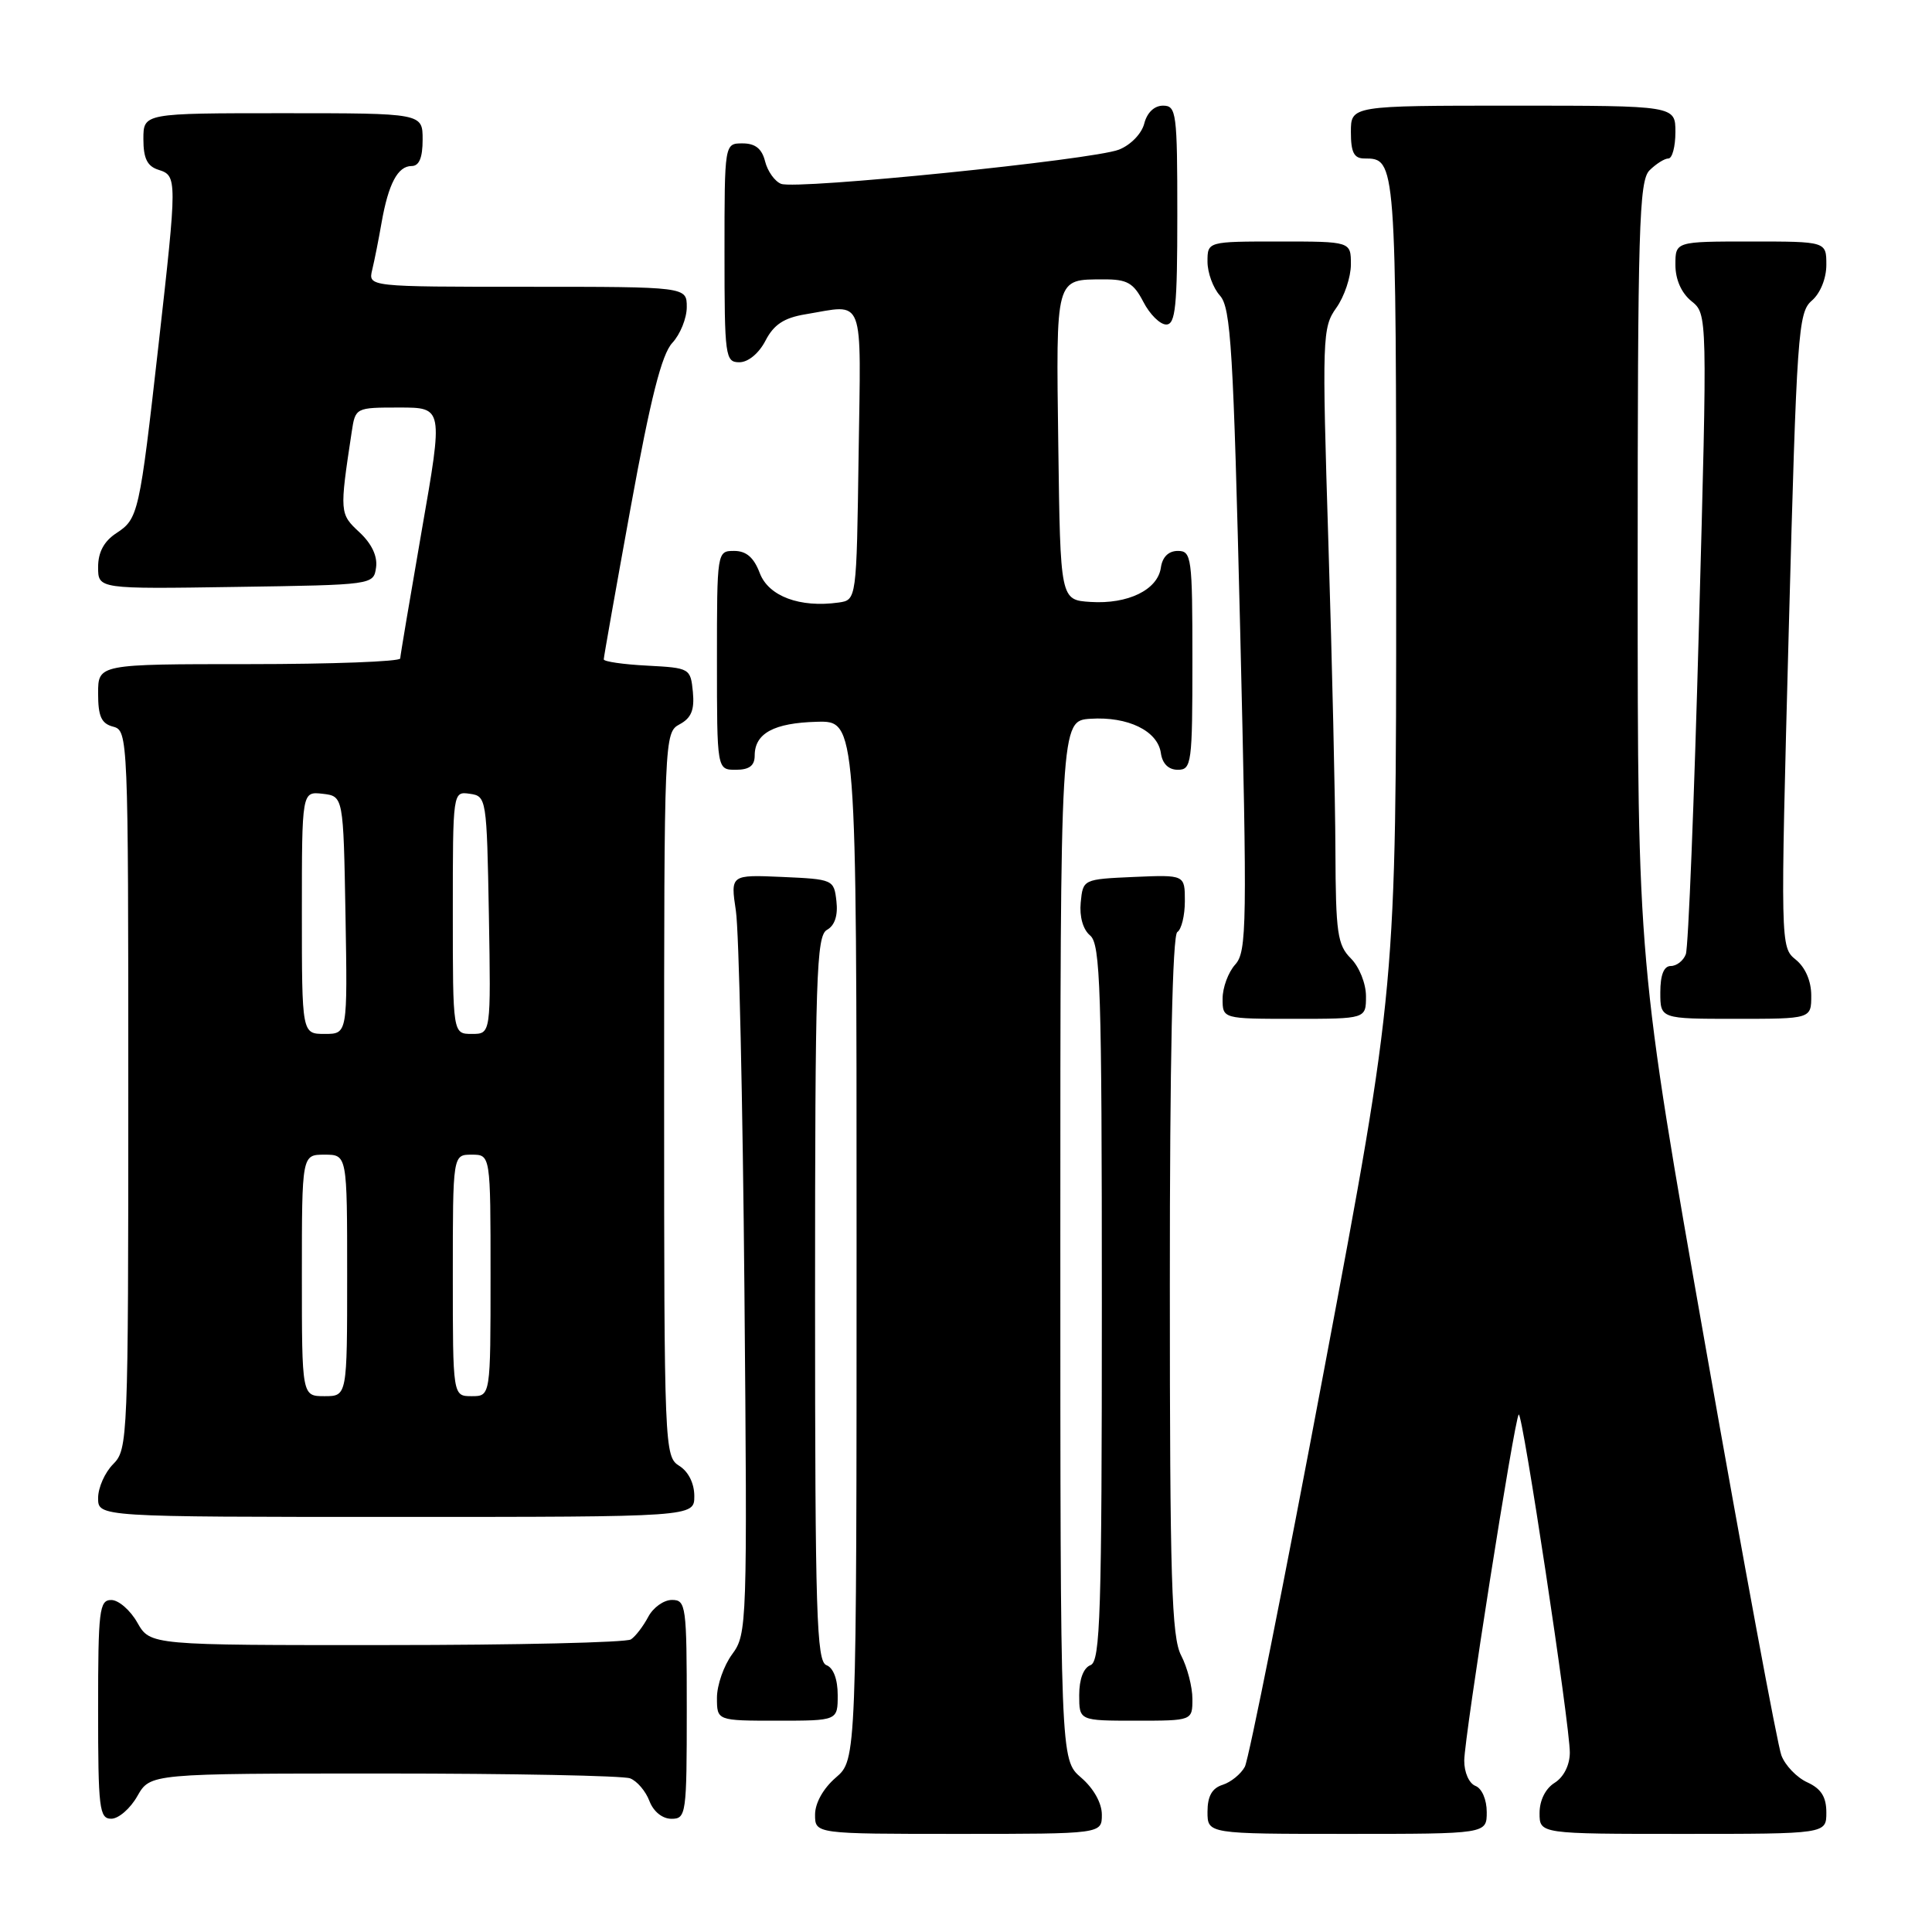 <?xml version="1.0" encoding="UTF-8" standalone="no"?>
<!DOCTYPE svg PUBLIC "-//W3C//DTD SVG 1.1//EN" "http://www.w3.org/Graphics/SVG/1.1/DTD/svg11.dtd" >
<svg xmlns="http://www.w3.org/2000/svg" xmlns:xlink="http://www.w3.org/1999/xlink" version="1.1" viewBox="0 0 256 256">
 <g >
 <path fill="currentColor"
d=" M 146.00 240.45 C 146.00 238.91 144.91 236.97 143.25 235.54 C 140.50 233.17 140.50 233.17 140.50 164.34 C 140.50 95.50 140.50 95.50 144.50 95.24 C 149.45 94.92 153.40 96.84 153.82 99.78 C 154.02 101.20 154.84 102.00 156.07 102.00 C 157.89 102.00 158.00 101.16 158.00 87.50 C 158.00 73.84 157.89 73.00 156.07 73.00 C 154.84 73.00 154.02 73.80 153.82 75.22 C 153.40 78.16 149.45 80.08 144.50 79.76 C 140.50 79.50 140.50 79.50 140.23 59.07 C 139.93 36.57 139.80 37.04 146.22 37.02 C 149.36 37.00 150.19 37.48 151.50 40.00 C 152.35 41.65 153.71 43.00 154.53 43.00 C 155.76 43.00 156.00 40.61 156.00 28.50 C 156.00 14.94 155.88 14.00 154.11 14.00 C 152.95 14.00 151.99 14.92 151.62 16.37 C 151.28 17.71 149.82 19.22 148.26 19.83 C 144.81 21.18 105.57 25.16 103.50 24.36 C 102.67 24.04 101.71 22.70 101.38 21.39 C 100.96 19.70 100.08 19.00 98.39 19.00 C 96.00 19.00 96.00 19.00 96.00 33.50 C 96.00 47.27 96.10 48.00 97.97 48.00 C 99.14 48.00 100.56 46.82 101.43 45.14 C 102.53 43.01 103.88 42.12 106.70 41.65 C 114.68 40.33 114.08 38.74 113.77 60.25 C 113.50 79.50 113.50 79.50 111.12 79.84 C 105.99 80.56 101.83 79.01 100.67 75.93 C 99.89 73.87 98.89 73.00 97.28 73.00 C 95.01 73.00 95.00 73.07 95.00 87.50 C 95.00 102.00 95.00 102.00 97.50 102.00 C 99.28 102.00 100.00 101.46 100.00 100.12 C 100.00 97.17 102.54 95.79 108.24 95.64 C 113.50 95.50 113.50 95.50 113.50 164.34 C 113.50 233.17 113.50 233.17 110.75 235.54 C 109.09 236.97 108.00 238.91 108.00 240.45 C 108.00 243.00 108.00 243.00 127.00 243.00 C 146.00 243.00 146.00 243.00 146.00 240.45 Z  M 197.00 240.11 C 197.00 238.46 196.36 236.97 195.50 236.64 C 194.66 236.31 194.01 234.85 194.02 233.28 C 194.05 230.09 200.67 188.00 201.24 187.43 C 201.72 186.94 208.03 228.64 208.01 232.24 C 208.00 233.89 207.20 235.48 206.00 236.23 C 204.78 236.99 204.00 238.56 204.00 240.24 C 204.00 243.00 204.00 243.00 223.00 243.00 C 242.00 243.00 242.00 243.00 242.00 240.16 C 242.00 238.10 241.31 237.01 239.48 236.17 C 238.09 235.54 236.54 233.93 236.04 232.59 C 235.53 231.26 231.04 207.06 226.06 178.82 C 217.00 127.47 217.00 127.47 217.00 75.81 C 217.00 30.17 217.18 23.96 218.57 22.57 C 219.44 21.71 220.56 21.00 221.07 21.00 C 221.58 21.00 222.00 19.43 222.00 17.50 C 222.00 14.00 222.00 14.00 200.50 14.00 C 179.00 14.00 179.00 14.00 179.00 17.50 C 179.00 20.20 179.41 21.00 180.80 21.00 C 184.99 21.00 185.00 21.12 185.00 77.09 C 185.00 130.78 185.00 130.78 175.44 181.56 C 170.19 209.49 165.46 233.13 164.95 234.10 C 164.43 235.07 163.10 236.15 162.00 236.50 C 160.60 236.94 160.00 238.01 160.00 240.07 C 160.00 243.00 160.00 243.00 178.50 243.00 C 197.00 243.00 197.00 243.00 197.00 240.11 Z  M 18.20 237.99 C 19.91 235.00 19.91 235.00 50.87 235.00 C 67.90 235.00 82.58 235.29 83.49 235.64 C 84.41 235.99 85.56 237.34 86.05 238.64 C 86.59 240.05 87.77 241.00 88.98 241.00 C 90.92 241.00 91.00 240.39 91.00 226.50 C 91.00 212.75 90.90 212.00 89.04 212.00 C 87.95 212.00 86.54 213.01 85.89 214.25 C 85.23 215.49 84.21 216.83 83.60 217.23 C 83.00 217.64 68.42 217.98 51.20 217.98 C 19.91 218.00 19.91 218.00 18.20 215.01 C 17.27 213.36 15.71 212.01 14.75 212.01 C 13.16 212.00 13.00 213.35 13.00 226.50 C 13.00 239.65 13.16 241.00 14.75 240.99 C 15.71 240.99 17.27 239.64 18.20 237.99 Z  M 111.00 224.61 C 111.00 222.51 110.43 220.99 109.50 220.64 C 108.20 220.14 108.00 213.81 108.00 172.08 C 108.00 129.36 108.17 124.00 109.58 123.21 C 110.61 122.64 111.05 121.30 110.83 119.41 C 110.51 116.55 110.39 116.50 103.65 116.20 C 96.79 115.90 96.79 115.90 97.51 120.70 C 97.91 123.34 98.42 145.96 98.64 170.98 C 99.03 215.36 98.99 216.52 97.02 219.19 C 95.91 220.69 95.00 223.29 95.00 224.96 C 95.00 228.00 95.00 228.00 103.00 228.00 C 111.00 228.00 111.00 228.00 111.00 224.61 Z  M 158.00 225.11 C 158.00 223.53 157.33 220.94 156.51 219.36 C 155.24 216.94 155.01 209.33 155.01 170.31 C 155.00 140.59 155.36 123.90 156.00 123.50 C 156.55 123.16 157.00 121.31 157.00 119.40 C 157.00 115.91 157.00 115.91 150.25 116.20 C 143.51 116.50 143.50 116.51 143.20 119.59 C 143.02 121.46 143.50 123.17 144.45 123.96 C 145.81 125.09 146.00 131.04 146.00 172.65 C 146.00 213.87 145.80 220.14 144.50 220.64 C 143.57 220.99 143.00 222.51 143.00 224.61 C 143.00 228.00 143.00 228.00 150.50 228.00 C 158.00 228.00 158.00 228.00 158.00 225.11 Z  M 92.00 198.24 C 92.00 196.56 91.22 194.99 90.00 194.23 C 88.05 193.01 88.00 191.90 88.00 145.03 C 88.00 97.64 88.02 97.06 90.06 95.97 C 91.60 95.14 92.04 94.07 91.81 91.68 C 91.50 88.55 91.41 88.50 85.75 88.20 C 82.59 88.04 80.00 87.66 80.00 87.37 C 80.00 87.08 81.61 77.99 83.58 67.17 C 86.21 52.74 87.68 46.95 89.08 45.44 C 90.14 44.30 91.00 42.16 91.00 40.69 C 91.00 38.00 91.00 38.00 69.89 38.00 C 48.78 38.00 48.78 38.00 49.32 35.75 C 49.62 34.51 50.18 31.70 50.56 29.50 C 51.47 24.34 52.71 22.00 54.54 22.00 C 55.54 22.00 56.00 20.91 56.00 18.50 C 56.00 15.00 56.00 15.00 37.50 15.00 C 19.00 15.00 19.00 15.00 19.00 18.43 C 19.00 20.99 19.51 22.03 21.00 22.50 C 23.49 23.29 23.49 23.64 21.00 45.75 C 18.48 68.09 18.33 68.74 15.41 70.65 C 13.78 71.72 13.00 73.17 13.00 75.14 C 13.00 78.05 13.00 78.05 31.25 77.77 C 49.47 77.50 49.50 77.50 49.83 75.19 C 50.04 73.70 49.25 72.04 47.63 70.53 C 45.00 68.09 44.98 67.93 46.60 57.25 C 47.09 54.01 47.11 54.00 52.91 54.00 C 58.73 54.00 58.73 54.00 55.89 70.25 C 54.34 79.19 53.05 86.84 53.03 87.25 C 53.01 87.66 44.00 88.00 33.00 88.00 C 13.00 88.00 13.00 88.00 13.00 91.88 C 13.00 94.93 13.43 95.88 15.00 96.29 C 16.96 96.80 17.00 97.65 17.00 144.41 C 17.00 190.67 16.94 192.06 15.00 194.00 C 13.90 195.10 13.00 197.12 13.00 198.50 C 13.00 201.00 13.00 201.00 52.50 201.00 C 92.00 201.00 92.00 201.00 92.00 198.24 Z  M 181.00 132.00 C 181.00 130.33 180.11 128.11 179.00 127.00 C 177.22 125.22 176.99 123.63 176.95 112.75 C 176.93 106.01 176.51 87.68 176.02 72.00 C 175.17 44.66 175.21 43.39 177.07 40.79 C 178.13 39.30 179.00 36.71 179.00 35.04 C 179.00 32.00 179.00 32.00 169.50 32.00 C 160.00 32.00 160.00 32.00 160.00 34.67 C 160.00 36.14 160.74 38.16 161.65 39.17 C 163.10 40.77 163.43 46.31 164.33 83.48 C 165.27 122.66 165.22 126.10 163.67 127.81 C 162.75 128.83 162.00 130.86 162.00 132.33 C 162.00 135.00 162.00 135.00 171.50 135.00 C 181.00 135.00 181.00 135.00 181.00 132.00 Z  M 240.00 131.91 C 240.00 130.00 239.22 128.19 237.95 127.16 C 235.91 125.51 235.91 125.30 237.02 83.50 C 238.08 44.03 238.26 41.40 240.07 39.84 C 241.20 38.87 242.00 36.90 242.00 35.09 C 242.00 32.00 242.00 32.00 232.00 32.00 C 222.00 32.00 222.00 32.00 222.00 35.09 C 222.00 37.03 222.79 38.82 224.12 39.90 C 226.25 41.62 226.25 41.62 225.11 83.25 C 224.49 106.15 223.71 125.58 223.38 126.44 C 223.06 127.30 222.16 128.00 221.39 128.00 C 220.47 128.00 220.00 129.18 220.00 131.50 C 220.00 135.00 220.00 135.00 230.00 135.00 C 240.00 135.00 240.00 135.00 240.00 131.91 Z  M 40.00 169.00 C 40.00 153.00 40.00 153.00 43.00 153.00 C 46.00 153.00 46.00 153.00 46.00 169.00 C 46.00 185.00 46.00 185.00 43.00 185.00 C 40.00 185.00 40.00 185.00 40.00 169.00 Z  M 60.00 169.00 C 60.00 153.00 60.00 153.00 62.50 153.00 C 65.00 153.00 65.00 153.00 65.00 169.00 C 65.00 185.00 65.00 185.00 62.50 185.00 C 60.00 185.00 60.00 185.00 60.00 169.00 Z  M 40.00 120.93 C 40.00 104.87 40.00 104.87 42.75 105.18 C 45.50 105.50 45.50 105.50 45.78 121.25 C 46.05 137.00 46.05 137.00 43.03 137.00 C 40.00 137.00 40.00 137.00 40.00 120.93 Z  M 60.00 120.93 C 60.00 104.86 60.00 104.86 62.25 105.18 C 64.46 105.49 64.50 105.77 64.78 121.25 C 65.05 137.00 65.05 137.00 62.53 137.00 C 60.00 137.00 60.00 137.00 60.00 120.93 Z "/>
</g>
</svg>